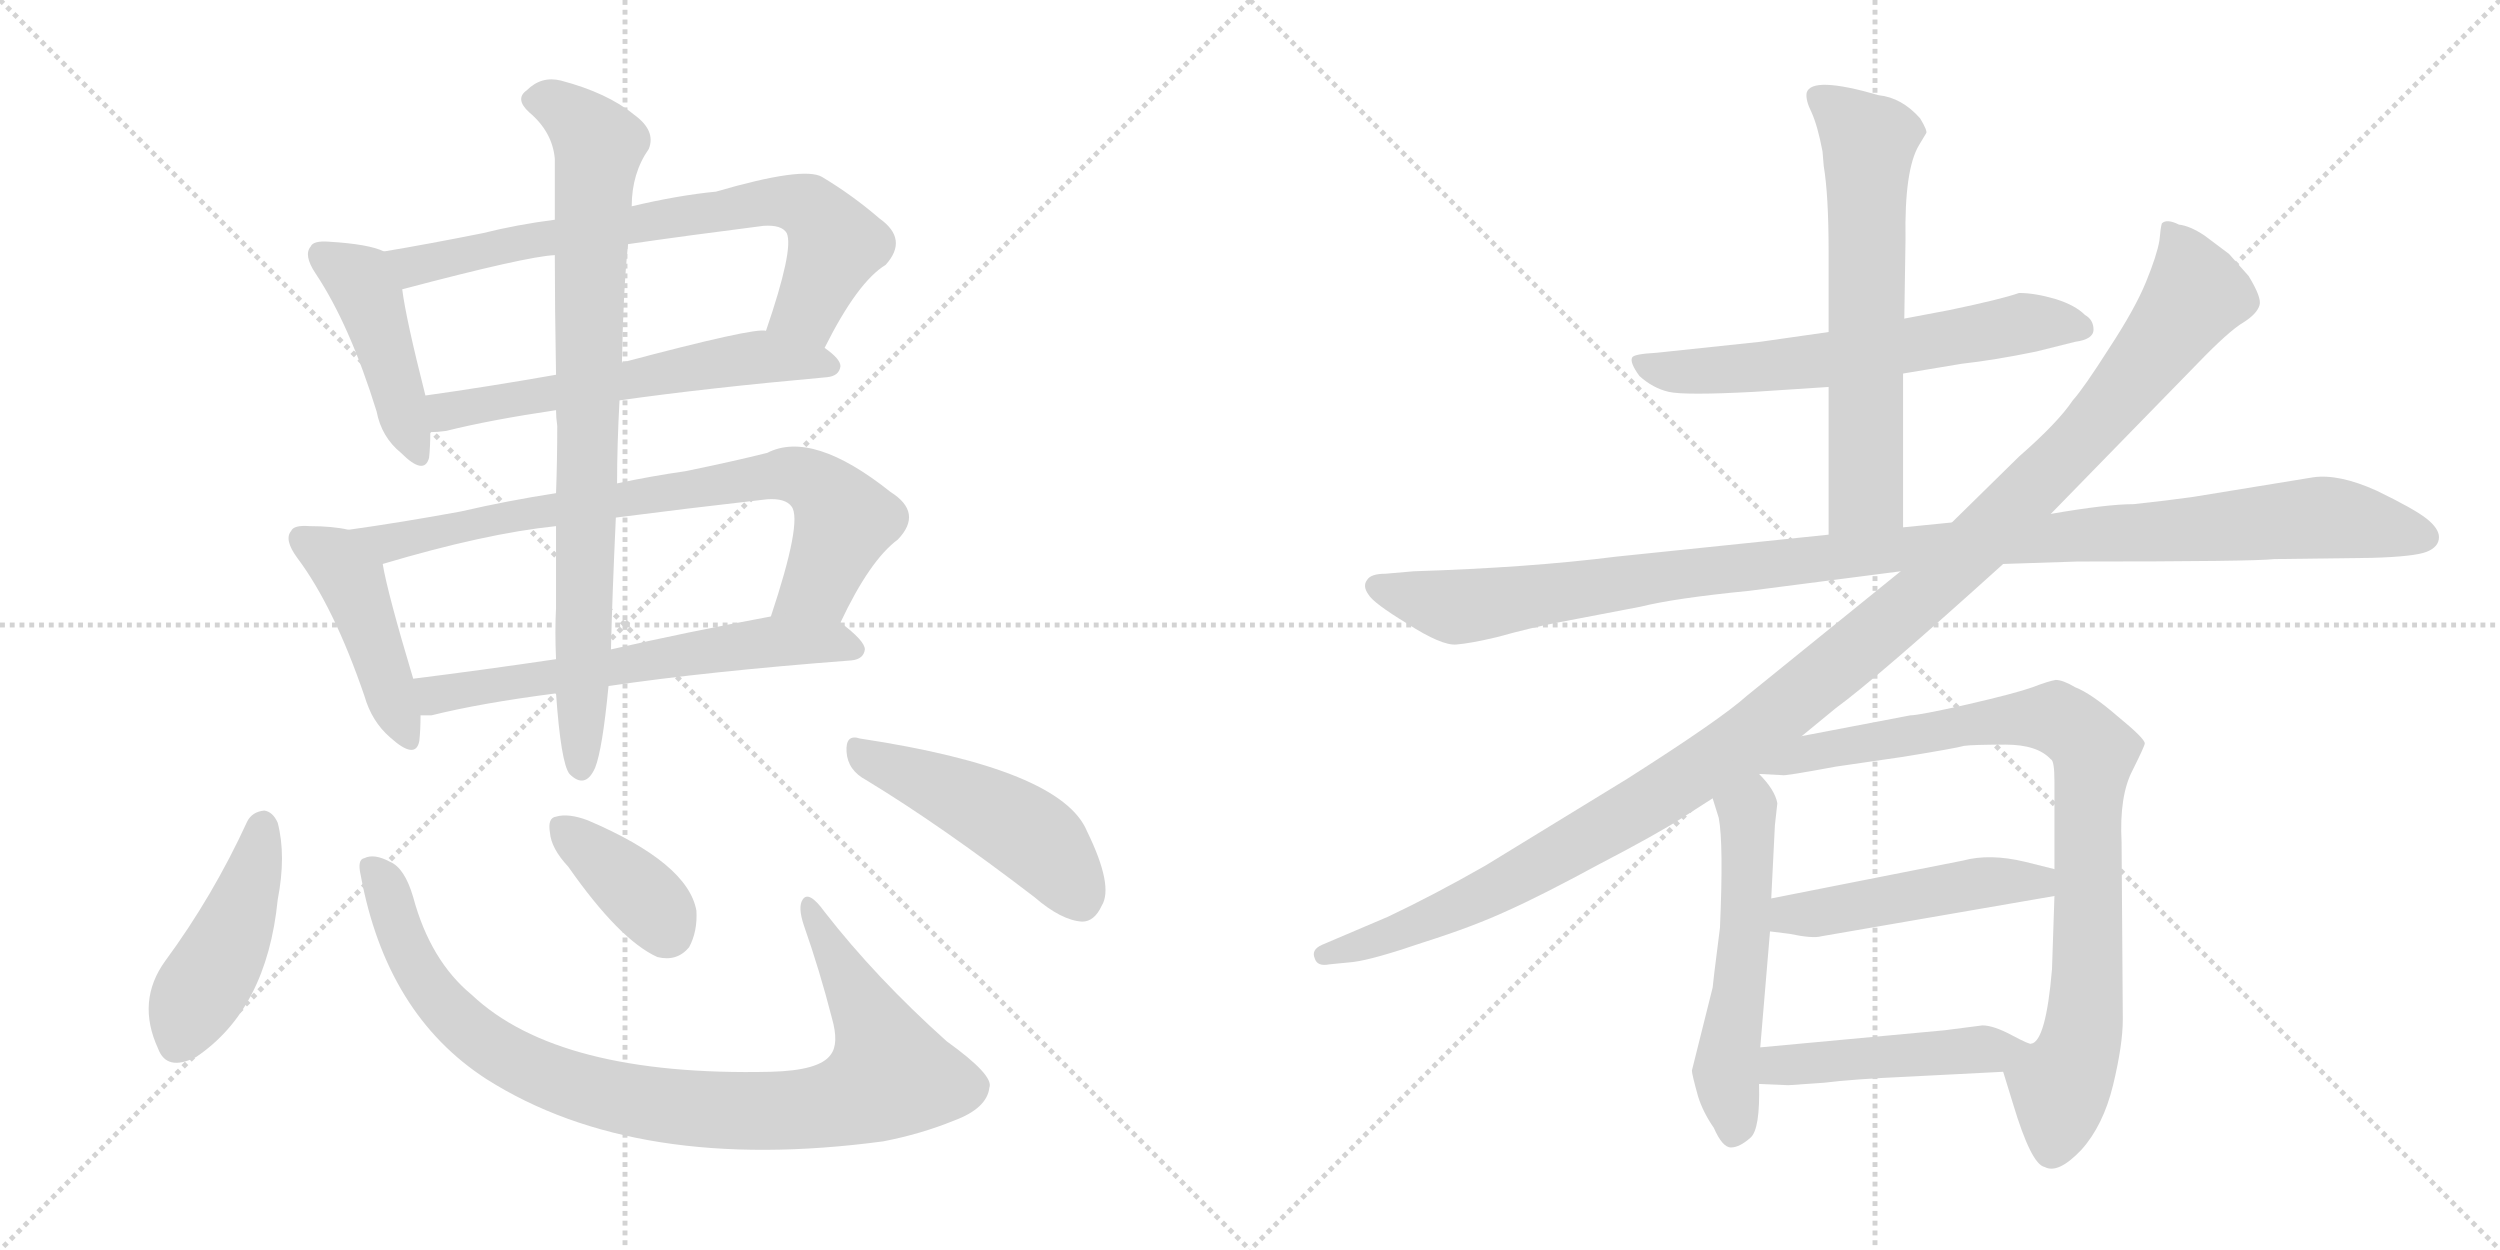 <svg version="1.1" viewBox="0 0 2048 1024" xmlns="http://www.w3.org/2000/svg">
  <g stroke="lightgray" stroke-dasharray="1,1" stroke-width="1" transform="scale(4, 4)">
    <line x1="0" y1="0" x2="256" y2="256"></line>
    <line x1="256" y1="0" x2="0" y2="256"></line>
    <line x1="128" y1="0" x2="128" y2="256"></line>
    <line x1="0" y1="128" x2="256" y2="128"></line>
    <line x1="256" y1="0" x2="512" y2="256"></line>
    <line x1="512" y1="0" x2="256" y2="256"></line>
    <line x1="384" y1="0" x2="384" y2="256"></line>
    <line x1="256" y1="128" x2="512" y2="128"></line>
  </g>
<g transform="scale(1, -1) translate(0, -850)">
   <style type="text/css">
    @keyframes keyframes0 {
      from {
       stroke: black;
       stroke-dashoffset: 440;
       stroke-width: 128;
       }
       59% {
       animation-timing-function: step-end;
       stroke: black;
       stroke-dashoffset: 0;
       stroke-width: 128;
       }
       to {
       stroke: black;
       stroke-width: 1024;
       }
       }
       #make-me-a-hanzi-animation-0 {
         animation: keyframes0 0.608s both;
         animation-delay: 0s;
         animation-timing-function: linear;
       }
    @keyframes keyframes1 {
      from {
       stroke: black;
       stroke-dashoffset: 725;
       stroke-width: 128;
       }
       70% {
       animation-timing-function: step-end;
       stroke: black;
       stroke-dashoffset: 0;
       stroke-width: 128;
       }
       to {
       stroke: black;
       stroke-width: 1024;
       }
       }
       #make-me-a-hanzi-animation-1 {
         animation: keyframes1 0.84s both;
         animation-delay: 0.608s;
         animation-timing-function: linear;
       }
    @keyframes keyframes2 {
      from {
       stroke: black;
       stroke-dashoffset: 585;
       stroke-width: 128;
       }
       66% {
       animation-timing-function: step-end;
       stroke: black;
       stroke-dashoffset: 0;
       stroke-width: 128;
       }
       to {
       stroke: black;
       stroke-width: 1024;
       }
       }
       #make-me-a-hanzi-animation-2 {
         animation: keyframes2 0.726s both;
         animation-delay: 1.448s;
         animation-timing-function: linear;
       }
    @keyframes keyframes3 {
      from {
       stroke: black;
       stroke-dashoffset: 441;
       stroke-width: 128;
       }
       59% {
       animation-timing-function: step-end;
       stroke: black;
       stroke-dashoffset: 0;
       stroke-width: 128;
       }
       to {
       stroke: black;
       stroke-width: 1024;
       }
       }
       #make-me-a-hanzi-animation-3 {
         animation: keyframes3 0.609s both;
         animation-delay: 2.174s;
         animation-timing-function: linear;
       }
    @keyframes keyframes4 {
      from {
       stroke: black;
       stroke-dashoffset: 769;
       stroke-width: 128;
       }
       71% {
       animation-timing-function: step-end;
       stroke: black;
       stroke-dashoffset: 0;
       stroke-width: 128;
       }
       to {
       stroke: black;
       stroke-width: 1024;
       }
       }
       #make-me-a-hanzi-animation-4 {
         animation: keyframes4 0.876s both;
         animation-delay: 2.783s;
         animation-timing-function: linear;
       }
    @keyframes keyframes5 {
      from {
       stroke: black;
       stroke-dashoffset: 613;
       stroke-width: 128;
       }
       67% {
       animation-timing-function: step-end;
       stroke: black;
       stroke-dashoffset: 0;
       stroke-width: 128;
       }
       to {
       stroke: black;
       stroke-width: 1024;
       }
       }
       #make-me-a-hanzi-animation-5 {
         animation: keyframes5 0.749s both;
         animation-delay: 3.659s;
         animation-timing-function: linear;
       }
    @keyframes keyframes6 {
      from {
       stroke: black;
       stroke-dashoffset: 832;
       stroke-width: 128;
       }
       73% {
       animation-timing-function: step-end;
       stroke: black;
       stroke-dashoffset: 0;
       stroke-width: 128;
       }
       to {
       stroke: black;
       stroke-width: 1024;
       }
       }
       #make-me-a-hanzi-animation-6 {
         animation: keyframes6 0.927s both;
         animation-delay: 4.408s;
         animation-timing-function: linear;
       }
    @keyframes keyframes7 {
      from {
       stroke: black;
       stroke-dashoffset: 446;
       stroke-width: 128;
       }
       59% {
       animation-timing-function: step-end;
       stroke: black;
       stroke-dashoffset: 0;
       stroke-width: 128;
       }
       to {
       stroke: black;
       stroke-width: 1024;
       }
       }
       #make-me-a-hanzi-animation-7 {
         animation: keyframes7 0.613s both;
         animation-delay: 5.335s;
         animation-timing-function: linear;
       }
    @keyframes keyframes8 {
      from {
       stroke: black;
       stroke-dashoffset: 931;
       stroke-width: 128;
       }
       75% {
       animation-timing-function: step-end;
       stroke: black;
       stroke-dashoffset: 0;
       stroke-width: 128;
       }
       to {
       stroke: black;
       stroke-width: 1024;
       }
       }
       #make-me-a-hanzi-animation-8 {
         animation: keyframes8 1.008s both;
         animation-delay: 5.948s;
         animation-timing-function: linear;
       }
    @keyframes keyframes9 {
      from {
       stroke: black;
       stroke-dashoffset: 374;
       stroke-width: 128;
       }
       55% {
       animation-timing-function: step-end;
       stroke: black;
       stroke-dashoffset: 0;
       stroke-width: 128;
       }
       to {
       stroke: black;
       stroke-width: 1024;
       }
       }
       #make-me-a-hanzi-animation-9 {
         animation: keyframes9 0.554s both;
         animation-delay: 6.955s;
         animation-timing-function: linear;
       }
    @keyframes keyframes10 {
      from {
       stroke: black;
       stroke-dashoffset: 475;
       stroke-width: 128;
       }
       61% {
       animation-timing-function: step-end;
       stroke: black;
       stroke-dashoffset: 0;
       stroke-width: 128;
       }
       to {
       stroke: black;
       stroke-width: 1024;
       }
       }
       #make-me-a-hanzi-animation-10 {
         animation: keyframes10 0.637s both;
         animation-delay: 7.51s;
         animation-timing-function: linear;
       }
    @keyframes keyframes11 {
      from {
       stroke: black;
       stroke-dashoffset: 624;
       stroke-width: 128;
       }
       67% {
       animation-timing-function: step-end;
       stroke: black;
       stroke-dashoffset: 0;
       stroke-width: 128;
       }
       to {
       stroke: black;
       stroke-width: 1024;
       }
       }
       #make-me-a-hanzi-animation-11 {
         animation: keyframes11 0.758s both;
         animation-delay: 8.146s;
         animation-timing-function: linear;
       }
    @keyframes keyframes12 {
      from {
       stroke: black;
       stroke-dashoffset: 636;
       stroke-width: 128;
       }
       67% {
       animation-timing-function: step-end;
       stroke: black;
       stroke-dashoffset: 0;
       stroke-width: 128;
       }
       to {
       stroke: black;
       stroke-width: 1024;
       }
       }
       #make-me-a-hanzi-animation-12 {
         animation: keyframes12 0.768s both;
         animation-delay: 8.904s;
         animation-timing-function: linear;
       }
    @keyframes keyframes13 {
      from {
       stroke: black;
       stroke-dashoffset: 1120;
       stroke-width: 128;
       }
       78% {
       animation-timing-function: step-end;
       stroke: black;
       stroke-dashoffset: 0;
       stroke-width: 128;
       }
       to {
       stroke: black;
       stroke-width: 1024;
       }
       }
       #make-me-a-hanzi-animation-13 {
         animation: keyframes13 1.161s both;
         animation-delay: 9.672s;
         animation-timing-function: linear;
       }
    @keyframes keyframes14 {
      from {
       stroke: black;
       stroke-dashoffset: 1222;
       stroke-width: 128;
       }
       80% {
       animation-timing-function: step-end;
       stroke: black;
       stroke-dashoffset: 0;
       stroke-width: 128;
       }
       to {
       stroke: black;
       stroke-width: 1024;
       }
       }
       #make-me-a-hanzi-animation-14 {
         animation: keyframes14 1.244s both;
         animation-delay: 10.833s;
         animation-timing-function: linear;
       }
    @keyframes keyframes15 {
      from {
       stroke: black;
       stroke-dashoffset: 543;
       stroke-width: 128;
       }
       64% {
       animation-timing-function: step-end;
       stroke: black;
       stroke-dashoffset: 0;
       stroke-width: 128;
       }
       to {
       stroke: black;
       stroke-width: 1024;
       }
       }
       #make-me-a-hanzi-animation-15 {
         animation: keyframes15 0.692s both;
         animation-delay: 12.078s;
         animation-timing-function: linear;
       }
    @keyframes keyframes16 {
      from {
       stroke: black;
       stroke-dashoffset: 860;
       stroke-width: 128;
       }
       74% {
       animation-timing-function: step-end;
       stroke: black;
       stroke-dashoffset: 0;
       stroke-width: 128;
       }
       to {
       stroke: black;
       stroke-width: 1024;
       }
       }
       #make-me-a-hanzi-animation-16 {
         animation: keyframes16 0.95s both;
         animation-delay: 12.77s;
         animation-timing-function: linear;
       }
    @keyframes keyframes17 {
      from {
       stroke: black;
       stroke-dashoffset: 482;
       stroke-width: 128;
       }
       61% {
       animation-timing-function: step-end;
       stroke: black;
       stroke-dashoffset: 0;
       stroke-width: 128;
       }
       to {
       stroke: black;
       stroke-width: 1024;
       }
       }
       #make-me-a-hanzi-animation-17 {
         animation: keyframes17 0.642s both;
         animation-delay: 13.719s;
         animation-timing-function: linear;
       }
    @keyframes keyframes18 {
      from {
       stroke: black;
       stroke-dashoffset: 463;
       stroke-width: 128;
       }
       60% {
       animation-timing-function: step-end;
       stroke: black;
       stroke-dashoffset: 0;
       stroke-width: 128;
       }
       to {
       stroke: black;
       stroke-width: 1024;
       }
       }
       #make-me-a-hanzi-animation-18 {
         animation: keyframes18 0.627s both;
         animation-delay: 14.362s;
         animation-timing-function: linear;
       }
</style>
<path d="M 314.5 644.0 Q 302.5 650.0 269.5 652.0 Q 256.5 653.0 254.5 648.0 Q 248.5 641.0 258.5 626.0 Q 286.5 584.0 308.5 513.0 Q 312.5 492.0 328.5 479.0 Q 347.5 460.0 351.5 475.0 Q 352.5 484.0 352.5 496.0 L 348.5 526.0 Q 332.5 589.0 329.5 613.0 C 325.5 640.0 325.5 640.0 314.5 644.0 Z" fill="lightgray"></path> 
<path d="M 675.5 565.0 Q 702.5 619.0 725.5 633.0 Q 744.5 654.0 720.5 671.0 Q 698.5 690.0 673.5 705.0 Q 658.5 714.0 586.5 693.0 Q 555.5 690.0 517.5 681.0 L 454.5 670.0 Q 423.5 666.0 395.5 659.0 Q 350.5 650.0 314.5 644.0 C 284.5 639.0 300.5 605.0 329.5 613.0 Q 431.5 640.0 454.5 641.0 L 514.5 650.0 Q 562.5 657.0 625.5 665.0 Q 640.5 666.0 644.5 659.0 Q 650.5 646.0 627.5 579.0 C 618.5 551.0 661.5 538.0 675.5 565.0 Z" fill="lightgray"></path> 
<path d="M 507.5 522.0 Q 577.5 532.0 677.5 541.0 Q 687.5 542.0 688.5 550.0 Q 688.5 556.0 675.5 565.0 L 627.5 579.0 Q 618.5 582.0 509.5 553.0 L 455.5 543.0 Q 398.5 533.0 348.5 526.0 C 318.5 522.0 322.5 494.0 352.5 496.0 Q 358.5 496.0 365.5 497.0 Q 401.5 506.0 455.5 514.0 L 507.5 522.0 Z" fill="lightgray"></path> 
<path d="M 285.5 416.0 Q 272.5 419.0 253.5 419.0 Q 240.5 420.0 238.5 415.0 Q 232.5 408.0 243.5 393.0 Q 273.5 353.0 298.5 280.0 Q 304.5 259.0 319.5 246.0 Q 340.5 227.0 343.5 243.0 Q 344.5 252.0 344.5 264.0 L 338.5 294.0 Q 317.5 364.0 313.5 388.0 C 309.5 411.0 309.5 411.0 285.5 416.0 Z" fill="lightgray"></path> 
<path d="M 688.5 340.0 Q 712.5 391.0 735.5 408.0 Q 756.5 430.0 729.5 447.0 Q 665.5 498.0 628.5 479.0 Q 600.5 472.0 561.5 464.0 Q 533.5 460.0 505.5 454.0 L 455.5 446.0 Q 416.5 440.0 377.5 431.0 Q 328.5 422.0 285.5 416.0 C 255.5 412.0 284.5 380.0 313.5 388.0 Q 397.5 413.0 455.5 419.0 L 504.5 426.0 Q 558.5 433.0 628.5 441.0 Q 643.5 442.0 648.5 435.0 Q 657.5 423.0 631.5 345.0 C 622.5 316.0 675.5 313.0 688.5 340.0 Z" fill="lightgray"></path> 
<path d="M 498.5 288.0 Q 579.5 300.0 697.5 309.0 Q 707.5 310.0 708.5 318.0 Q 708.5 325.0 688.5 340.0 C 672.5 353.0 660.5 351.0 631.5 345.0 Q 561.5 332.0 500.5 318.0 L 455.5 310.0 Q 394.5 301.0 338.5 294.0 C 308.5 290.0 314.5 262.0 344.5 264.0 Q 348.5 264.0 353.5 264.0 Q 393.5 274.0 455.5 282.0 L 498.5 288.0 Z" fill="lightgray"></path> 
<path d="M 455.5 282.0 Q 459.5 225.0 466.5 216.0 Q 479.5 203.0 487.5 221.0 Q 493.5 236.0 498.5 288.0 L 500.5 318.0 Q 501.5 361.0 504.5 426.0 L 505.5 454.0 Q 505.5 485.0 507.5 522.0 L 509.5 553.0 Q 510.5 611.0 514.5 650.0 L 517.5 681.0 Q 517.5 708.0 531.5 728.0 Q 537.5 743.0 519.5 756.0 Q 497.5 774.0 459.5 784.0 Q 443.5 788.0 431.5 776.0 Q 421.5 769.0 433.5 758.0 Q 452.5 742.0 454.5 720.0 Q 454.5 699.0 454.5 670.0 L 454.5 641.0 Q 454.5 599.0 455.5 543.0 L 455.5 514.0 Q 455.5 508.0 456.5 501.0 Q 456.5 473.0 455.5 446.0 L 455.5 419.0 Q 455.5 379.0 455.5 352.0 Q 454.5 333.0 455.5 310.0 L 455.5 282.0 Z" fill="lightgray"></path> 
<path d="M 202.5 177.0 Q 174.5 116.0 135.5 63.0 Q 111.5 30.0 129.5 -9.0 Q 136.5 -28.0 160.5 -16.0 Q 218.5 23.0 227.5 113.0 Q 234.5 149.0 227.5 176.0 Q 223.5 185.0 216.5 186.0 Q 206.5 185.0 202.5 177.0 Z" fill="lightgray"></path> 
<path d="M 295.5 133.0 Q 316.5 19.0 398.5 -34.0 Q 521.5 -112.0 723.5 -85.0 Q 754.5 -79.0 781.5 -68.0 Q 808.5 -58.0 810.5 -41.0 Q 814.5 -31.0 775.5 -3.0 Q 717.5 49.0 675.5 103.0 Q 662.5 121.0 657.5 113.0 Q 653.5 107.0 658.5 92.0 Q 671.5 55.0 681.5 16.0 Q 687.5 -5.0 680.5 -14.0 Q 671.5 -27.0 631.5 -28.0 Q 457.5 -32.0 386.5 35.0 Q 352.5 63.0 338.5 115.0 Q 331.5 139.0 319.5 144.0 Q 306.5 151.0 298.5 147.0 Q 292.5 146.0 295.5 133.0 Z" fill="lightgray"></path> 
<path d="M 465.5 140.0 Q 507.5 80.0 538.5 66.0 Q 554.5 62.0 564.5 74.0 Q 571.5 87.0 570.5 104.0 Q 563.5 143.0 481.5 178.0 Q 465.5 184.0 455.5 181.0 Q 448.5 180.0 450.5 168.0 Q 451.5 155.0 465.5 140.0 Z" fill="lightgray"></path> 
<path d="M 709.5 211.0 Q 770.5 174.0 847.5 115.0 Q 869.5 96.0 886.5 95.0 Q 896.5 95.0 902.5 108.0 Q 912.5 124.0 890.5 169.0 Q 869.5 220.0 704.5 245.0 Q 692.5 249.0 693.5 234.0 Q 694.5 219.0 709.5 211.0 Z" fill="lightgray"></path> 
<path d="M 1559.0 544.0 L 1607.0 552.0 Q 1634.0 555.0 1668.0 562.0 L 1700.0 570.0 Q 1715.0 572.0 1715.0 580.0 Q 1715.0 588.0 1708.0 592.0 Q 1700.0 600.0 1684.0 605.0 Q 1667.0 610.0 1654.0 610.0 Q 1640.0 605.0 1597.0 596.0 L 1560.0 589.0 L 1498.0 578.0 L 1442.0 570.0 L 1357.0 561.0 Q 1338.0 560.0 1337.0 557.0 Q 1335.0 553.0 1343.0 542.0 Q 1354.0 532.0 1367.0 529.0 Q 1380.0 526.0 1437.0 529.0 L 1498.0 533.0 L 1559.0 544.0 Z" fill="lightgray"></path> 
<path d="M 1559.0 418.0 L 1559.0 544.0 L 1560.0 589.0 L 1561.0 654.0 Q 1560.0 711.0 1572.0 731.0 L 1578.0 741.0 Q 1579.0 743.0 1573.0 753.0 Q 1558.0 770.0 1539.0 772.0 Q 1484.0 788.0 1480.0 774.0 Q 1479.0 768.0 1484.0 758.0 Q 1489.0 747.0 1493.0 726.0 L 1494.0 714.0 Q 1498.0 690.0 1498.0 644.0 L 1498.0 578.0 L 1498.0 533.0 L 1498.0 412.0 C 1498.0 382.0 1559.0 388.0 1559.0 418.0 Z" fill="lightgray"></path> 
<path d="M 1641.0 388.0 L 1702.0 390.0 Q 1847.0 390.0 1863.0 392.0 L 1943.0 393.0 Q 1978.0 394.0 1988.0 398.0 Q 1998.0 402.0 1998.0 410.0 Q 1998.0 417.0 1988.0 425.0 Q 1978.0 433.0 1947.0 448.0 Q 1916.0 462.0 1895.0 459.0 L 1797.0 443.0 Q 1776.0 440.0 1748.0 437.0 Q 1726.0 437.0 1680.0 429.0 L 1599.0 422.0 L 1559.0 418.0 L 1498.0 412.0 L 1324.0 394.0 Q 1253.0 385.0 1158.0 382.0 L 1135.0 380.0 Q 1123.0 380.0 1120.0 375.0 Q 1116.0 370.0 1121.0 363.0 Q 1125.0 356.0 1153.0 339.0 Q 1181.0 321.0 1193.0 322.0 Q 1205.0 323.0 1226.0 328.0 Q 1255.0 336.0 1276.0 340.0 L 1344.0 353.0 Q 1372.0 360.0 1433.0 366.0 L 1557.0 382.0 L 1641.0 388.0 Z" fill="lightgray"></path> 
<path d="M 1476.0 247.0 L 1504.0 270.0 Q 1537.0 294.0 1641.0 388.0 L 1680.0 429.0 L 1800.0 552.0 Q 1826.0 579.0 1838.0 586.0 Q 1849.0 593.0 1851.0 600.0 Q 1853.0 606.0 1842.0 624.0 L 1826.0 642.0 L 1806.0 657.0 Q 1794.0 665.0 1785.0 666.0 Q 1775.0 671.0 1771.0 667.0 Q 1770.0 664.0 1769.0 653.0 Q 1767.0 641.0 1758.0 619.0 Q 1749.0 597.0 1728.0 565.0 Q 1707.0 532.0 1698.0 522.0 Q 1686.0 504.0 1654.0 476.0 L 1599.0 422.0 L 1557.0 382.0 L 1431.0 280.0 Q 1410.0 261.0 1333.0 212.0 L 1217.0 141.0 Q 1175.0 117.0 1137.0 99.0 L 1083.0 76.0 Q 1074.0 72.0 1077.0 65.0 Q 1079.0 58.0 1089.0 60.0 L 1109.0 62.0 Q 1125.0 64.0 1166.0 78.0 Q 1207.0 91.0 1235.0 104.0 Q 1262.0 116.0 1310.0 142.0 Q 1358.0 167.0 1378.0 180.0 L 1403.0 196.0 L 1441.0 216.0 L 1476.0 247.0 Z" fill="lightgray"></path> 
<path d="M 1403.0 196.0 L 1408.0 180.0 Q 1412.0 159.0 1409.0 90.0 Q 1403.0 43.0 1403.0 41.0 L 1386.0 -27.0 Q 1386.0 -30.0 1391.0 -48.0 Q 1395.0 -61.0 1404.0 -74.0 Q 1411.0 -90.0 1418.0 -90.0 Q 1425.0 -90.0 1434.0 -82.0 Q 1442.0 -75.0 1441.0 -38.0 L 1442.0 -8.0 L 1450.0 87.0 L 1451.0 114.0 L 1454.0 174.0 L 1456.0 192.0 Q 1454.0 203.0 1441.0 216.0 C 1421.0 238.0 1394.0 225.0 1403.0 196.0 Z" fill="lightgray"></path> 
<path d="M 1641.0 -28.0 L 1649.0 -54.0 Q 1664.0 -104.0 1675.0 -106.0 Q 1686.0 -112.0 1705.0 -92.0 Q 1723.0 -72.0 1731.0 -39.0 Q 1739.0 -6.0 1739.0 15.0 L 1738.0 160.0 Q 1736.0 198.0 1747.0 219.0 Q 1757.0 239.0 1757.0 241.0 Q 1757.0 245.0 1735.0 263.0 Q 1713.0 282.0 1700.0 287.0 Q 1690.0 293.0 1684.0 293.0 Q 1678.0 292.0 1665.0 287.0 Q 1651.0 282.0 1612.0 273.0 Q 1572.0 264.0 1565.0 264.0 L 1476.0 247.0 C 1447.0 241.0 1411.0 218.0 1441.0 216.0 L 1460.0 215.0 Q 1461.0 214.0 1504.0 222.0 L 1559.0 230.0 Q 1602.0 237.0 1609.0 239.0 Q 1616.0 240.0 1643.0 240.0 Q 1669.0 240.0 1680.0 228.0 Q 1683.0 227.0 1683.0 210.0 L 1683.0 138.0 L 1683.0 116.0 L 1681.0 56.0 Q 1676.0 -3.0 1664.0 -5.0 C 1648.0 -30.0 1638.0 -19.0 1641.0 -28.0 Z" fill="lightgray"></path> 
<path d="M 1450.0 87.0 L 1466.0 85.0 Q 1485.0 81.0 1492.0 83.0 L 1683.0 116.0 C 1713.0 121.0 1712.0 131.0 1683.0 138.0 L 1659.0 144.0 Q 1630.0 151.0 1608.0 145.0 L 1451.0 114.0 C 1422.0 108.0 1420.0 91.0 1450.0 87.0 Z" fill="lightgray"></path> 
<path d="M 1441.0 -38.0 L 1465.0 -39.0 L 1494.0 -37.0 Q 1518.0 -34.0 1563.0 -32.0 L 1641.0 -28.0 C 1671.0 -26.0 1692.0 -15.0 1664.0 -5.0 Q 1663.0 -6.0 1648.0 2.0 Q 1633.0 10.0 1624.0 10.0 L 1593.0 6.0 L 1442.0 -8.0 C 1412.0 -11.0 1411.0 -37.0 1441.0 -38.0 Z" fill="lightgray"></path> 
      <clipPath id="make-me-a-hanzi-clip-0">
      <path d="M 314.5 644.0 Q 302.5 650.0 269.5 652.0 Q 256.5 653.0 254.5 648.0 Q 248.5 641.0 258.5 626.0 Q 286.5 584.0 308.5 513.0 Q 312.5 492.0 328.5 479.0 Q 347.5 460.0 351.5 475.0 Q 352.5 484.0 352.5 496.0 L 348.5 526.0 Q 332.5 589.0 329.5 613.0 C 325.5 640.0 325.5 640.0 314.5 644.0 Z" fill="lightgray"></path>
      </clipPath>
      <path clip-path="url(#make-me-a-hanzi-clip-0)" d="M 264.5 641.0 L 297.5 616.0 L 340.5 480.0 " fill="none" id="make-me-a-hanzi-animation-0" stroke-dasharray="312 624" stroke-linecap="round"></path>

      <clipPath id="make-me-a-hanzi-clip-1">
      <path d="M 675.5 565.0 Q 702.5 619.0 725.5 633.0 Q 744.5 654.0 720.5 671.0 Q 698.5 690.0 673.5 705.0 Q 658.5 714.0 586.5 693.0 Q 555.5 690.0 517.5 681.0 L 454.5 670.0 Q 423.5 666.0 395.5 659.0 Q 350.5 650.0 314.5 644.0 C 284.5 639.0 300.5 605.0 329.5 613.0 Q 431.5 640.0 454.5 641.0 L 514.5 650.0 Q 562.5 657.0 625.5 665.0 Q 640.5 666.0 644.5 659.0 Q 650.5 646.0 627.5 579.0 C 618.5 551.0 661.5 538.0 675.5 565.0 Z" fill="lightgray"></path>
      </clipPath>
      <path clip-path="url(#make-me-a-hanzi-clip-1)" d="M 321.5 641.0 L 339.5 631.0 L 622.5 685.0 L 652.5 683.0 L 674.5 668.0 L 683.5 647.0 L 661.5 598.0 L 636.5 588.0 " fill="none" id="make-me-a-hanzi-animation-1" stroke-dasharray="597 1194" stroke-linecap="round"></path>

      <clipPath id="make-me-a-hanzi-clip-2">
      <path d="M 507.5 522.0 Q 577.5 532.0 677.5 541.0 Q 687.5 542.0 688.5 550.0 Q 688.5 556.0 675.5 565.0 L 627.5 579.0 Q 618.5 582.0 509.5 553.0 L 455.5 543.0 Q 398.5 533.0 348.5 526.0 C 318.5 522.0 322.5 494.0 352.5 496.0 Q 358.5 496.0 365.5 497.0 Q 401.5 506.0 455.5 514.0 L 507.5 522.0 Z" fill="lightgray"></path>
      </clipPath>
      <path clip-path="url(#make-me-a-hanzi-clip-2)" d="M 358.5 504.0 L 372.5 515.0 L 571.5 551.0 L 622.5 558.0 L 679.5 550.0 " fill="none" id="make-me-a-hanzi-animation-2" stroke-dasharray="457 914" stroke-linecap="round"></path>

      <clipPath id="make-me-a-hanzi-clip-3">
      <path d="M 285.5 416.0 Q 272.5 419.0 253.5 419.0 Q 240.5 420.0 238.5 415.0 Q 232.5 408.0 243.5 393.0 Q 273.5 353.0 298.5 280.0 Q 304.5 259.0 319.5 246.0 Q 340.5 227.0 343.5 243.0 Q 344.5 252.0 344.5 264.0 L 338.5 294.0 Q 317.5 364.0 313.5 388.0 C 309.5 411.0 309.5 411.0 285.5 416.0 Z" fill="lightgray"></path>
      </clipPath>
      <path clip-path="url(#make-me-a-hanzi-clip-3)" d="M 248.5 408.0 L 287.5 375.0 L 331.5 248.0 " fill="none" id="make-me-a-hanzi-animation-3" stroke-dasharray="313 626" stroke-linecap="round"></path>

      <clipPath id="make-me-a-hanzi-clip-4">
      <path d="M 688.5 340.0 Q 712.5 391.0 735.5 408.0 Q 756.5 430.0 729.5 447.0 Q 665.5 498.0 628.5 479.0 Q 600.5 472.0 561.5 464.0 Q 533.5 460.0 505.5 454.0 L 455.5 446.0 Q 416.5 440.0 377.5 431.0 Q 328.5 422.0 285.5 416.0 C 255.5 412.0 284.5 380.0 313.5 388.0 Q 397.5 413.0 455.5 419.0 L 504.5 426.0 Q 558.5 433.0 628.5 441.0 Q 643.5 442.0 648.5 435.0 Q 657.5 423.0 631.5 345.0 C 622.5 316.0 675.5 313.0 688.5 340.0 Z" fill="lightgray"></path>
      </clipPath>
      <path clip-path="url(#make-me-a-hanzi-clip-4)" d="M 293.5 414.0 L 318.5 405.0 L 418.5 428.0 L 647.5 462.0 L 675.5 448.0 L 692.5 424.0 L 674.5 378.0 L 654.5 360.0 L 639.5 356.0 " fill="none" id="make-me-a-hanzi-animation-4" stroke-dasharray="641 1282" stroke-linecap="round"></path>

      <clipPath id="make-me-a-hanzi-clip-5">
      <path d="M 498.5 288.0 Q 579.5 300.0 697.5 309.0 Q 707.5 310.0 708.5 318.0 Q 708.5 325.0 688.5 340.0 C 672.5 353.0 660.5 351.0 631.5 345.0 Q 561.5 332.0 500.5 318.0 L 455.5 310.0 Q 394.5 301.0 338.5 294.0 C 308.5 290.0 314.5 262.0 344.5 264.0 Q 348.5 264.0 353.5 264.0 Q 393.5 274.0 455.5 282.0 L 498.5 288.0 Z" fill="lightgray"></path>
      </clipPath>
      <path clip-path="url(#make-me-a-hanzi-clip-5)" d="M 346.5 288.0 L 368.5 282.0 L 627.5 324.0 L 679.5 325.0 L 698.5 319.0 " fill="none" id="make-me-a-hanzi-animation-5" stroke-dasharray="485 970" stroke-linecap="round"></path>

      <clipPath id="make-me-a-hanzi-clip-6">
      <path d="M 455.5 282.0 Q 459.5 225.0 466.5 216.0 Q 479.5 203.0 487.5 221.0 Q 493.5 236.0 498.5 288.0 L 500.5 318.0 Q 501.5 361.0 504.5 426.0 L 505.5 454.0 Q 505.5 485.0 507.5 522.0 L 509.5 553.0 Q 510.5 611.0 514.5 650.0 L 517.5 681.0 Q 517.5 708.0 531.5 728.0 Q 537.5 743.0 519.5 756.0 Q 497.5 774.0 459.5 784.0 Q 443.5 788.0 431.5 776.0 Q 421.5 769.0 433.5 758.0 Q 452.5 742.0 454.5 720.0 Q 454.5 699.0 454.5 670.0 L 454.5 641.0 Q 454.5 599.0 455.5 543.0 L 455.5 514.0 Q 455.5 508.0 456.5 501.0 Q 456.5 473.0 455.5 446.0 L 455.5 419.0 Q 455.5 379.0 455.5 352.0 Q 454.5 333.0 455.5 310.0 L 455.5 282.0 Z" fill="lightgray"></path>
      </clipPath>
      <path clip-path="url(#make-me-a-hanzi-clip-6)" d="M 437.5 768.0 L 460.5 762.0 L 490.5 731.0 L 483.5 635.0 L 476.5 222.0 " fill="none" id="make-me-a-hanzi-animation-6" stroke-dasharray="704 1408" stroke-linecap="round"></path>

      <clipPath id="make-me-a-hanzi-clip-7">
      <path d="M 202.5 177.0 Q 174.5 116.0 135.5 63.0 Q 111.5 30.0 129.5 -9.0 Q 136.5 -28.0 160.5 -16.0 Q 218.5 23.0 227.5 113.0 Q 234.5 149.0 227.5 176.0 Q 223.5 185.0 216.5 186.0 Q 206.5 185.0 202.5 177.0 Z" fill="lightgray"></path>
      </clipPath>
      <path clip-path="url(#make-me-a-hanzi-clip-7)" d="M 215.5 174.0 L 199.5 108.0 L 147.5 -2.0 " fill="none" id="make-me-a-hanzi-animation-7" stroke-dasharray="318 636" stroke-linecap="round"></path>

      <clipPath id="make-me-a-hanzi-clip-8">
      <path d="M 295.5 133.0 Q 316.5 19.0 398.5 -34.0 Q 521.5 -112.0 723.5 -85.0 Q 754.5 -79.0 781.5 -68.0 Q 808.5 -58.0 810.5 -41.0 Q 814.5 -31.0 775.5 -3.0 Q 717.5 49.0 675.5 103.0 Q 662.5 121.0 657.5 113.0 Q 653.5 107.0 658.5 92.0 Q 671.5 55.0 681.5 16.0 Q 687.5 -5.0 680.5 -14.0 Q 671.5 -27.0 631.5 -28.0 Q 457.5 -32.0 386.5 35.0 Q 352.5 63.0 338.5 115.0 Q 331.5 139.0 319.5 144.0 Q 306.5 151.0 298.5 147.0 Q 292.5 146.0 295.5 133.0 Z" fill="lightgray"></path>
      </clipPath>
      <path clip-path="url(#make-me-a-hanzi-clip-8)" d="M 304.5 138.0 L 348.5 45.0 L 405.5 -10.0 L 477.5 -42.0 L 591.5 -60.0 L 674.5 -57.0 L 729.5 -31.0 L 721.5 -3.0 L 662.5 108.0 " fill="none" id="make-me-a-hanzi-animation-8" stroke-dasharray="803 1606" stroke-linecap="round"></path>

      <clipPath id="make-me-a-hanzi-clip-9">
      <path d="M 465.5 140.0 Q 507.5 80.0 538.5 66.0 Q 554.5 62.0 564.5 74.0 Q 571.5 87.0 570.5 104.0 Q 563.5 143.0 481.5 178.0 Q 465.5 184.0 455.5 181.0 Q 448.5 180.0 450.5 168.0 Q 451.5 155.0 465.5 140.0 Z" fill="lightgray"></path>
      </clipPath>
      <path clip-path="url(#make-me-a-hanzi-clip-9)" d="M 461.5 171.0 L 519.5 122.0 L 545.5 89.0 " fill="none" id="make-me-a-hanzi-animation-9" stroke-dasharray="246 492" stroke-linecap="round"></path>

      <clipPath id="make-me-a-hanzi-clip-10">
      <path d="M 709.5 211.0 Q 770.5 174.0 847.5 115.0 Q 869.5 96.0 886.5 95.0 Q 896.5 95.0 902.5 108.0 Q 912.5 124.0 890.5 169.0 Q 869.5 220.0 704.5 245.0 Q 692.5 249.0 693.5 234.0 Q 694.5 219.0 709.5 211.0 Z" fill="lightgray"></path>
      </clipPath>
      <path clip-path="url(#make-me-a-hanzi-clip-10)" d="M 707.5 231.0 L 839.5 169.0 L 855.5 156.0 L 885.5 113.0 " fill="none" id="make-me-a-hanzi-animation-10" stroke-dasharray="347 694" stroke-linecap="round"></path>

      <clipPath id="make-me-a-hanzi-clip-11">
      <path d="M 1559.0 544.0 L 1607.0 552.0 Q 1634.0 555.0 1668.0 562.0 L 1700.0 570.0 Q 1715.0 572.0 1715.0 580.0 Q 1715.0 588.0 1708.0 592.0 Q 1700.0 600.0 1684.0 605.0 Q 1667.0 610.0 1654.0 610.0 Q 1640.0 605.0 1597.0 596.0 L 1560.0 589.0 L 1498.0 578.0 L 1442.0 570.0 L 1357.0 561.0 Q 1338.0 560.0 1337.0 557.0 Q 1335.0 553.0 1343.0 542.0 Q 1354.0 532.0 1367.0 529.0 Q 1380.0 526.0 1437.0 529.0 L 1498.0 533.0 L 1559.0 544.0 Z" fill="lightgray"></path>
      </clipPath>
      <path clip-path="url(#make-me-a-hanzi-clip-11)" d="M 1341.0 554.0 L 1356.0 547.0 L 1407.0 546.0 L 1517.0 558.0 L 1659.0 585.0 L 1704.0 582.0 " fill="none" id="make-me-a-hanzi-animation-11" stroke-dasharray="496 992" stroke-linecap="round"></path>

      <clipPath id="make-me-a-hanzi-clip-12">
      <path d="M 1559.0 418.0 L 1559.0 544.0 L 1560.0 589.0 L 1561.0 654.0 Q 1560.0 711.0 1572.0 731.0 L 1578.0 741.0 Q 1579.0 743.0 1573.0 753.0 Q 1558.0 770.0 1539.0 772.0 Q 1484.0 788.0 1480.0 774.0 Q 1479.0 768.0 1484.0 758.0 Q 1489.0 747.0 1493.0 726.0 L 1494.0 714.0 Q 1498.0 690.0 1498.0 644.0 L 1498.0 578.0 L 1498.0 533.0 L 1498.0 412.0 C 1498.0 382.0 1559.0 388.0 1559.0 418.0 Z" fill="lightgray"></path>
      </clipPath>
      <path clip-path="url(#make-me-a-hanzi-clip-12)" d="M 1488.0 771.0 L 1531.0 734.0 L 1529.0 446.0 L 1505.0 420.0 " fill="none" id="make-me-a-hanzi-animation-12" stroke-dasharray="508 1016" stroke-linecap="round"></path>

      <clipPath id="make-me-a-hanzi-clip-13">
      <path d="M 1641.0 388.0 L 1702.0 390.0 Q 1847.0 390.0 1863.0 392.0 L 1943.0 393.0 Q 1978.0 394.0 1988.0 398.0 Q 1998.0 402.0 1998.0 410.0 Q 1998.0 417.0 1988.0 425.0 Q 1978.0 433.0 1947.0 448.0 Q 1916.0 462.0 1895.0 459.0 L 1797.0 443.0 Q 1776.0 440.0 1748.0 437.0 Q 1726.0 437.0 1680.0 429.0 L 1599.0 422.0 L 1559.0 418.0 L 1498.0 412.0 L 1324.0 394.0 Q 1253.0 385.0 1158.0 382.0 L 1135.0 380.0 Q 1123.0 380.0 1120.0 375.0 Q 1116.0 370.0 1121.0 363.0 Q 1125.0 356.0 1153.0 339.0 Q 1181.0 321.0 1193.0 322.0 Q 1205.0 323.0 1226.0 328.0 Q 1255.0 336.0 1276.0 340.0 L 1344.0 353.0 Q 1372.0 360.0 1433.0 366.0 L 1557.0 382.0 L 1641.0 388.0 Z" fill="lightgray"></path>
      </clipPath>
      <path clip-path="url(#make-me-a-hanzi-clip-13)" d="M 1130.0 370.0 L 1193.0 353.0 L 1538.0 399.0 L 1893.0 426.0 L 1986.0 410.0 " fill="none" id="make-me-a-hanzi-animation-13" stroke-dasharray="992 1984" stroke-linecap="round"></path>

      <clipPath id="make-me-a-hanzi-clip-14">
      <path d="M 1476.0 247.0 L 1504.0 270.0 Q 1537.0 294.0 1641.0 388.0 L 1680.0 429.0 L 1800.0 552.0 Q 1826.0 579.0 1838.0 586.0 Q 1849.0 593.0 1851.0 600.0 Q 1853.0 606.0 1842.0 624.0 L 1826.0 642.0 L 1806.0 657.0 Q 1794.0 665.0 1785.0 666.0 Q 1775.0 671.0 1771.0 667.0 Q 1770.0 664.0 1769.0 653.0 Q 1767.0 641.0 1758.0 619.0 Q 1749.0 597.0 1728.0 565.0 Q 1707.0 532.0 1698.0 522.0 Q 1686.0 504.0 1654.0 476.0 L 1599.0 422.0 L 1557.0 382.0 L 1431.0 280.0 Q 1410.0 261.0 1333.0 212.0 L 1217.0 141.0 Q 1175.0 117.0 1137.0 99.0 L 1083.0 76.0 Q 1074.0 72.0 1077.0 65.0 Q 1079.0 58.0 1089.0 60.0 L 1109.0 62.0 Q 1125.0 64.0 1166.0 78.0 Q 1207.0 91.0 1235.0 104.0 Q 1262.0 116.0 1310.0 142.0 Q 1358.0 167.0 1378.0 180.0 L 1403.0 196.0 L 1441.0 216.0 L 1476.0 247.0 Z" fill="lightgray"></path>
      </clipPath>
      <path clip-path="url(#make-me-a-hanzi-clip-14)" d="M 1777.0 659.0 L 1790.0 641.0 L 1799.0 609.0 L 1781.0 583.0 L 1701.0 485.0 L 1544.0 336.0 L 1422.0 237.0 L 1308.0 167.0 L 1169.0 95.0 L 1085.0 68.0 " fill="none" id="make-me-a-hanzi-animation-14" stroke-dasharray="1094 2188" stroke-linecap="round"></path>

      <clipPath id="make-me-a-hanzi-clip-15">
      <path d="M 1403.0 196.0 L 1408.0 180.0 Q 1412.0 159.0 1409.0 90.0 Q 1403.0 43.0 1403.0 41.0 L 1386.0 -27.0 Q 1386.0 -30.0 1391.0 -48.0 Q 1395.0 -61.0 1404.0 -74.0 Q 1411.0 -90.0 1418.0 -90.0 Q 1425.0 -90.0 1434.0 -82.0 Q 1442.0 -75.0 1441.0 -38.0 L 1442.0 -8.0 L 1450.0 87.0 L 1451.0 114.0 L 1454.0 174.0 L 1456.0 192.0 Q 1454.0 203.0 1441.0 216.0 C 1421.0 238.0 1394.0 225.0 1403.0 196.0 Z" fill="lightgray"></path>
      </clipPath>
      <path clip-path="url(#make-me-a-hanzi-clip-15)" d="M 1439.0 204.0 L 1431.0 185.0 L 1428.0 65.0 L 1414.0 -26.0 L 1419.0 -80.0 " fill="none" id="make-me-a-hanzi-animation-15" stroke-dasharray="415 830" stroke-linecap="round"></path>

      <clipPath id="make-me-a-hanzi-clip-16">
      <path d="M 1641.0 -28.0 L 1649.0 -54.0 Q 1664.0 -104.0 1675.0 -106.0 Q 1686.0 -112.0 1705.0 -92.0 Q 1723.0 -72.0 1731.0 -39.0 Q 1739.0 -6.0 1739.0 15.0 L 1738.0 160.0 Q 1736.0 198.0 1747.0 219.0 Q 1757.0 239.0 1757.0 241.0 Q 1757.0 245.0 1735.0 263.0 Q 1713.0 282.0 1700.0 287.0 Q 1690.0 293.0 1684.0 293.0 Q 1678.0 292.0 1665.0 287.0 Q 1651.0 282.0 1612.0 273.0 Q 1572.0 264.0 1565.0 264.0 L 1476.0 247.0 C 1447.0 241.0 1411.0 218.0 1441.0 216.0 L 1460.0 215.0 Q 1461.0 214.0 1504.0 222.0 L 1559.0 230.0 Q 1602.0 237.0 1609.0 239.0 Q 1616.0 240.0 1643.0 240.0 Q 1669.0 240.0 1680.0 228.0 Q 1683.0 227.0 1683.0 210.0 L 1683.0 138.0 L 1683.0 116.0 L 1681.0 56.0 Q 1676.0 -3.0 1664.0 -5.0 C 1648.0 -30.0 1638.0 -19.0 1641.0 -28.0 Z" fill="lightgray"></path>
      </clipPath>
      <path clip-path="url(#make-me-a-hanzi-clip-16)" d="M 1456.0 220.0 L 1501.0 238.0 L 1642.0 261.0 L 1684.0 262.0 L 1712.0 239.0 L 1707.0 11.0 L 1688.0 -40.0 L 1681.0 -91.0 " fill="none" id="make-me-a-hanzi-animation-16" stroke-dasharray="732 1464" stroke-linecap="round"></path>

      <clipPath id="make-me-a-hanzi-clip-17">
      <path d="M 1450.0 87.0 L 1466.0 85.0 Q 1485.0 81.0 1492.0 83.0 L 1683.0 116.0 C 1713.0 121.0 1712.0 131.0 1683.0 138.0 L 1659.0 144.0 Q 1630.0 151.0 1608.0 145.0 L 1451.0 114.0 C 1422.0 108.0 1420.0 91.0 1450.0 87.0 Z" fill="lightgray"></path>
      </clipPath>
      <path clip-path="url(#make-me-a-hanzi-clip-17)" d="M 1455.0 94.0 L 1605.0 124.0 L 1669.0 127.0 L 1675.0 133.0 " fill="none" id="make-me-a-hanzi-animation-17" stroke-dasharray="354 708" stroke-linecap="round"></path>

      <clipPath id="make-me-a-hanzi-clip-18">
      <path d="M 1441.0 -38.0 L 1465.0 -39.0 L 1494.0 -37.0 Q 1518.0 -34.0 1563.0 -32.0 L 1641.0 -28.0 C 1671.0 -26.0 1692.0 -15.0 1664.0 -5.0 Q 1663.0 -6.0 1648.0 2.0 Q 1633.0 10.0 1624.0 10.0 L 1593.0 6.0 L 1442.0 -8.0 C 1412.0 -11.0 1411.0 -37.0 1441.0 -38.0 Z" fill="lightgray"></path>
      </clipPath>
      <path clip-path="url(#make-me-a-hanzi-clip-18)" d="M 1447.0 -31.0 L 1458.0 -23.0 L 1481.0 -20.0 L 1651.0 -6.0 " fill="none" id="make-me-a-hanzi-animation-18" stroke-dasharray="335 670" stroke-linecap="round"></path>

</g>
</svg>
